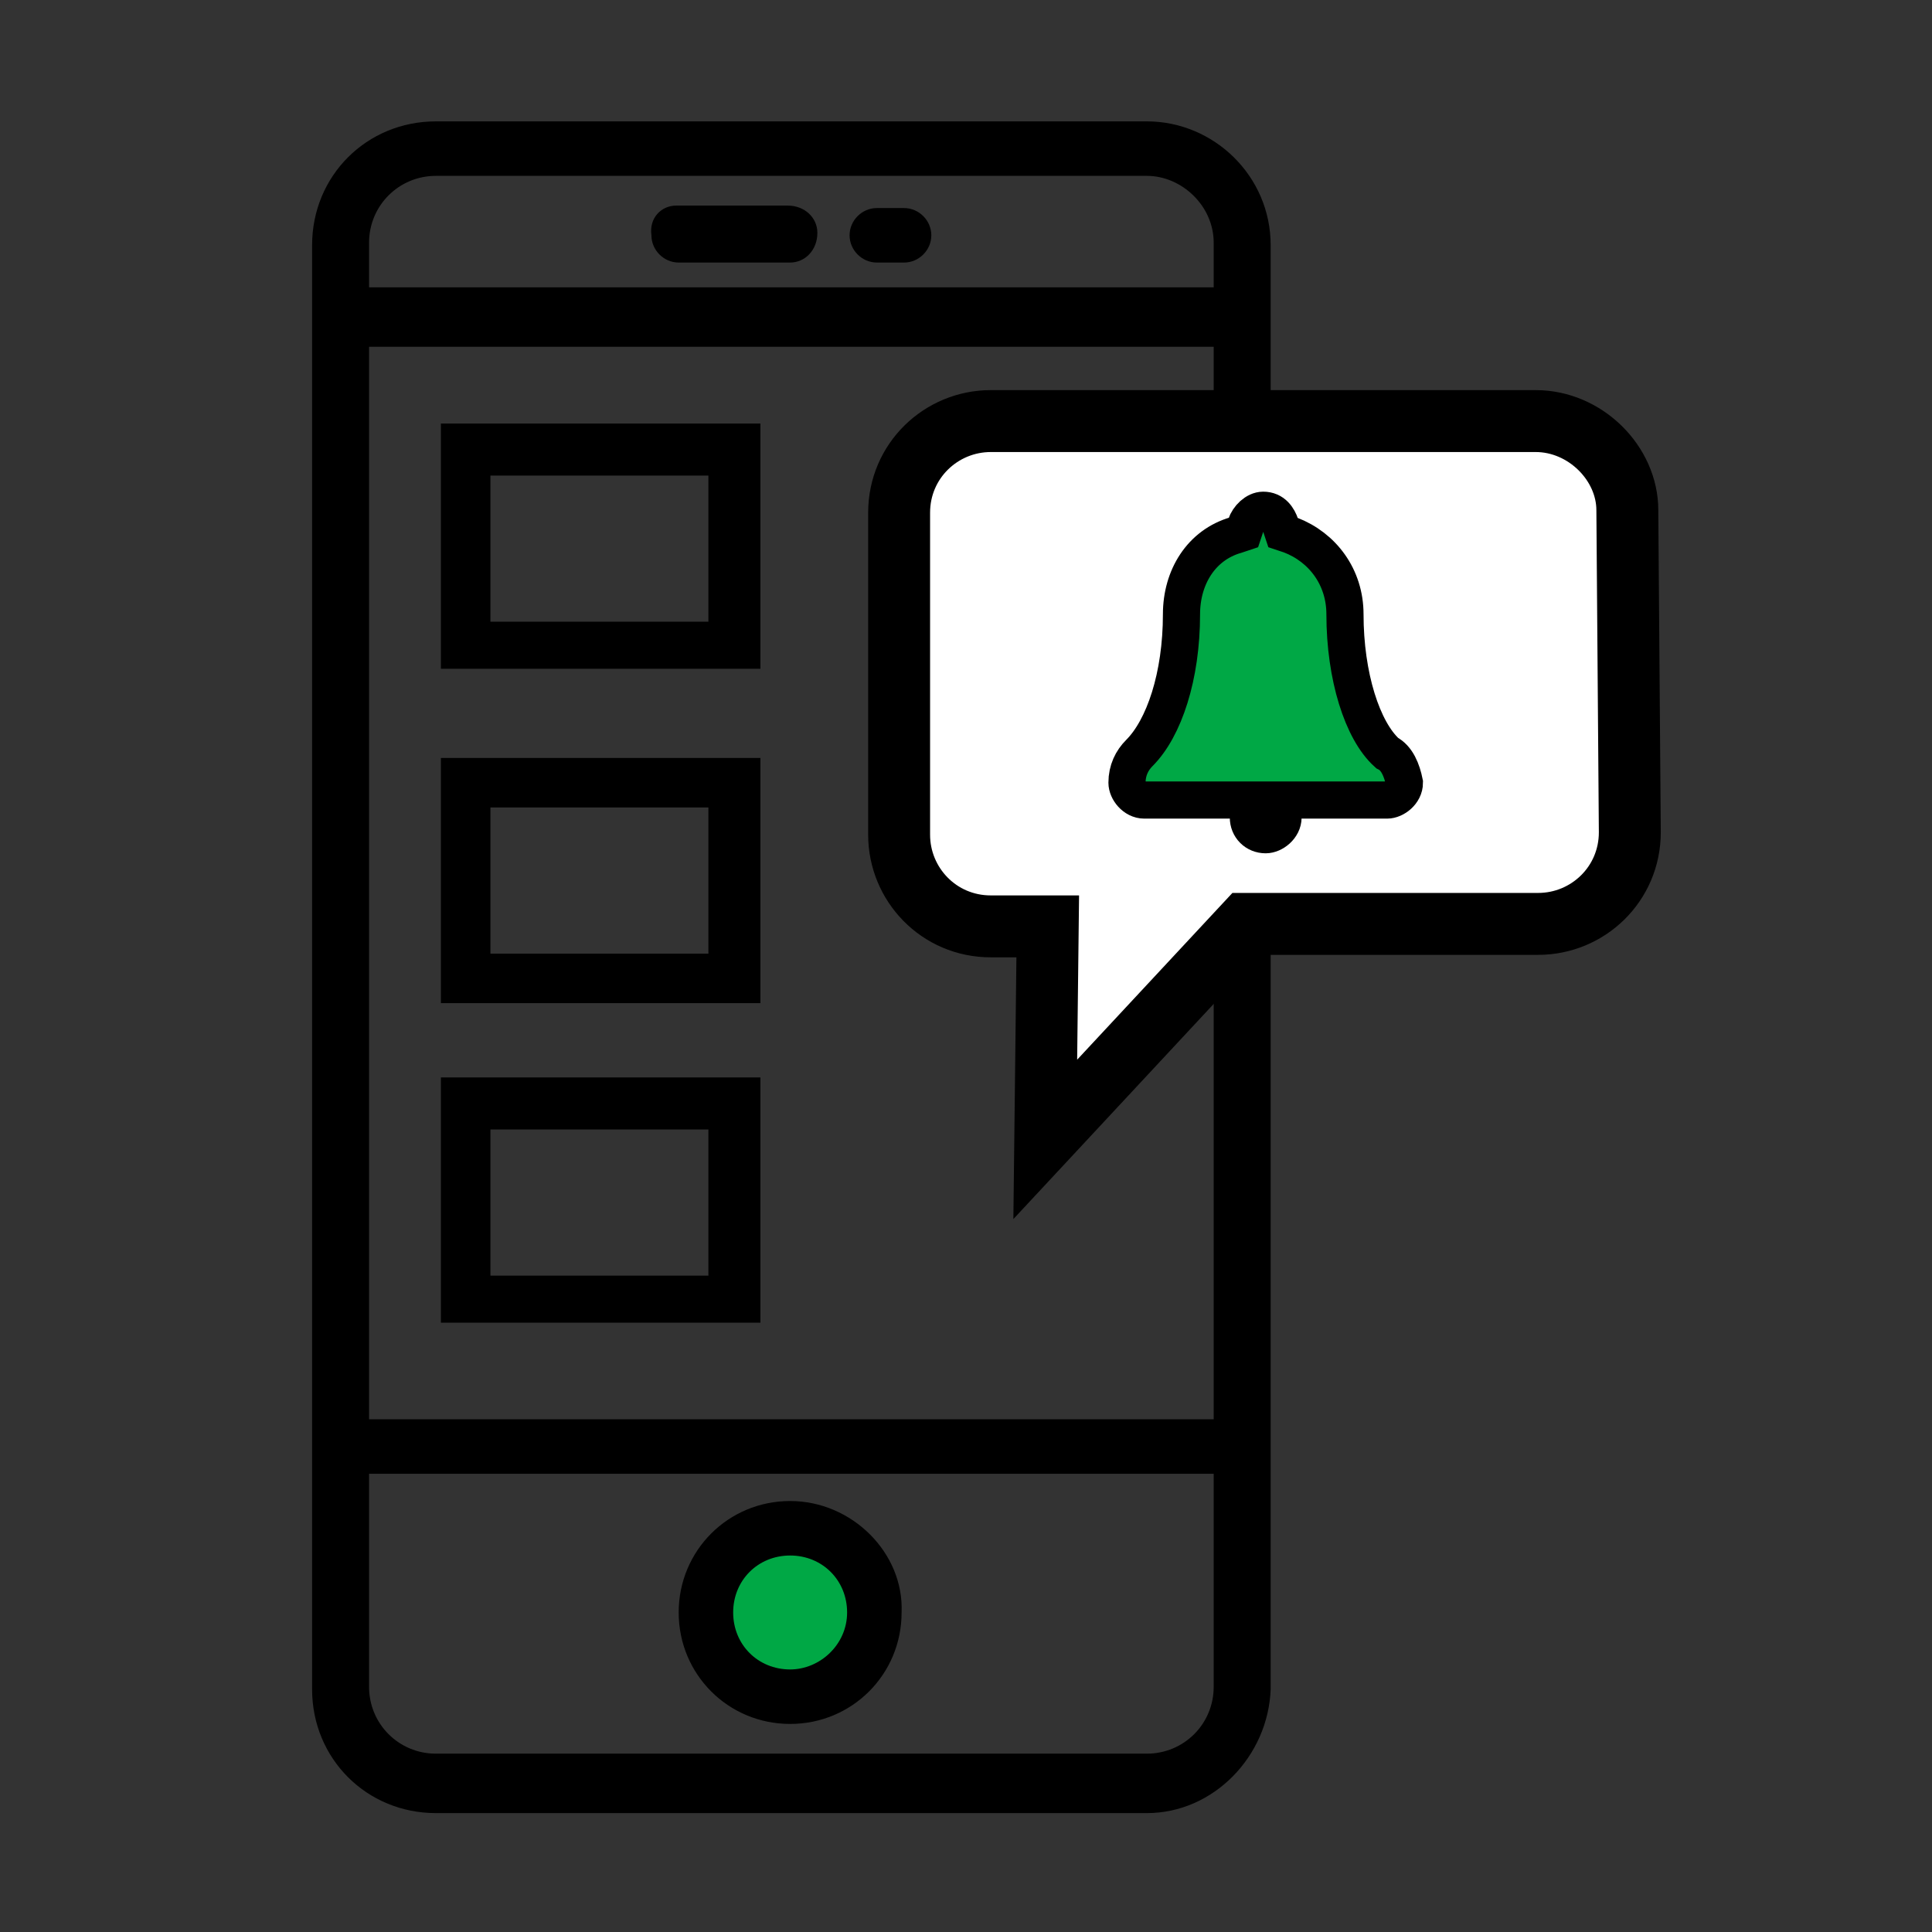 <?xml version="1.0" encoding="utf-8"?>
<!-- Generator: Adobe Illustrator 21.0.0, SVG Export Plug-In . SVG Version: 6.00 Build 0)  -->
<svg version="1.1" id="Layer_1" xmlns="http://www.w3.org/2000/svg" xmlns:xlink="http://www.w3.org/1999/xlink" x="0px" y="0px"
	 viewBox="0 0 78 78" style="enable-background:new 0 0 78 78;" xml:space="preserve">
<rect x="0" y="0" width="78" height="78" fill="#333333" stroke="none"/>
<style type="text/css">
	.st0{fill:#00A845;}
	.st1{fill:#FFFFFF;stroke:#000000;stroke-width:2.5;}
	.st2{fill:#00A845;stroke:#000000;stroke-width:1.5;}
</style>
<title>cu07</title>
<desc>Created with Sketch.</desc>
<g id="cu07">
	<g transform="translate(19, 10)">
		<path id="Shape" d="M27.3,63.2H-1.4c-2.8,0-5-2.2-5-5V-0.1c0-2.8,2.2-5,5-5h28.7c2.7,0,5,2.2,5,5v58.3
			C32.2,60.9,30,63.2,27.3,63.2z M30,49.5H-4.1v8.6c0,1.5,1.2,2.7,2.7,2.7h28.7c1.5,0,2.7-1.2,2.7-2.7V49.5z M12.9,50.6
			c-2.5,0-4.5,2-4.5,4.5s2,4.5,4.5,4.5s4.5-2,4.5-4.5C17.5,52.7,15.4,50.6,12.9,50.6z M30,4H-4.1v43.3H30V4z M11.7,43.4H-1.2v-9.9
			h12.9V43.4z M9.6,35.6H0.8v5.9h8.8V35.6z M11.7,30.5H-1.2v-9.9h12.9V30.5z M9.6,22.6H0.8v5.9h8.8V22.6z M11.7,17H-1.2V7.1h12.9V17
			z M9.6,9.2H0.8v5.9h8.8V9.2z M27.3-2.9H-1.4c-1.5,0-2.7,1.2-2.7,2.7v1.8H30v-1.8C30-1.7,28.7-2.9,27.3-2.9z M12.9,0.6H8.4
			c-0.6,0-1.1-0.5-1.1-1.1c-0.1-0.7,0.4-1.2,1-1.2h4.5c0.7,0,1.2,0.5,1.2,1.1C14,0.1,13.5,0.6,12.9,0.6z M17.5,0.6h-1.1
			c-0.6,0-1.1-0.5-1.1-1.1s0.5-1.1,1.1-1.1h1.1c0.6,0,1.1,0.5,1.1,1.1S18.1,0.6,17.5,0.6z"/>
		<path id="Shape-path" class="st0" d="M12.9,57.4c-1.3,0-2.3-1-2.3-2.3s1-2.3,2.3-2.3s2.3,1,2.3,2.3C15.2,56.4,14.1,57.4,12.9,57.4
			z"/>
		<path id="Path" class="st1" d="M46.7,10.6C46.7,8.7,45,7,43,7H21c-2,0-3.7,1.6-3.7,3.7v13c0,2,1.6,3.7,3.7,3.7h2.3L23.2,36
			l8.1-8.7h11.8c2,0,3.7-1.6,3.7-3.7L46.7,10.6L46.7,10.6z"/>
		<path id="Bell" class="st2" d="M37,20.4c-1-0.9-1.7-3.1-1.7-5.6c0-1.5-0.9-2.7-2.2-3.2l-0.3-0.1l-0.1-0.3
			c-0.1-0.3-0.3-0.6-0.7-0.6c-0.3,0-0.6,0.3-0.7,0.6l-0.1,0.3l-0.3,0.1c-1.4,0.4-2.2,1.7-2.2,3.2c0,2.5-0.7,4.6-1.7,5.6
			c-0.3,0.3-0.5,0.7-0.5,1.2c0,0.3,0.3,0.7,0.7,0.7h4.2v0.7c0,0.4,0.3,0.7,0.7,0.7c0.3,0,0.7-0.3,0.7-0.7v-0.7h4.2
			c0.3,0,0.7-0.3,0.7-0.7C37.6,21.1,37.4,20.6,37,20.4z M37,20.4L37,20.4L37,20.4L37,20.4z"/>
	</g>
</g>
</svg>
